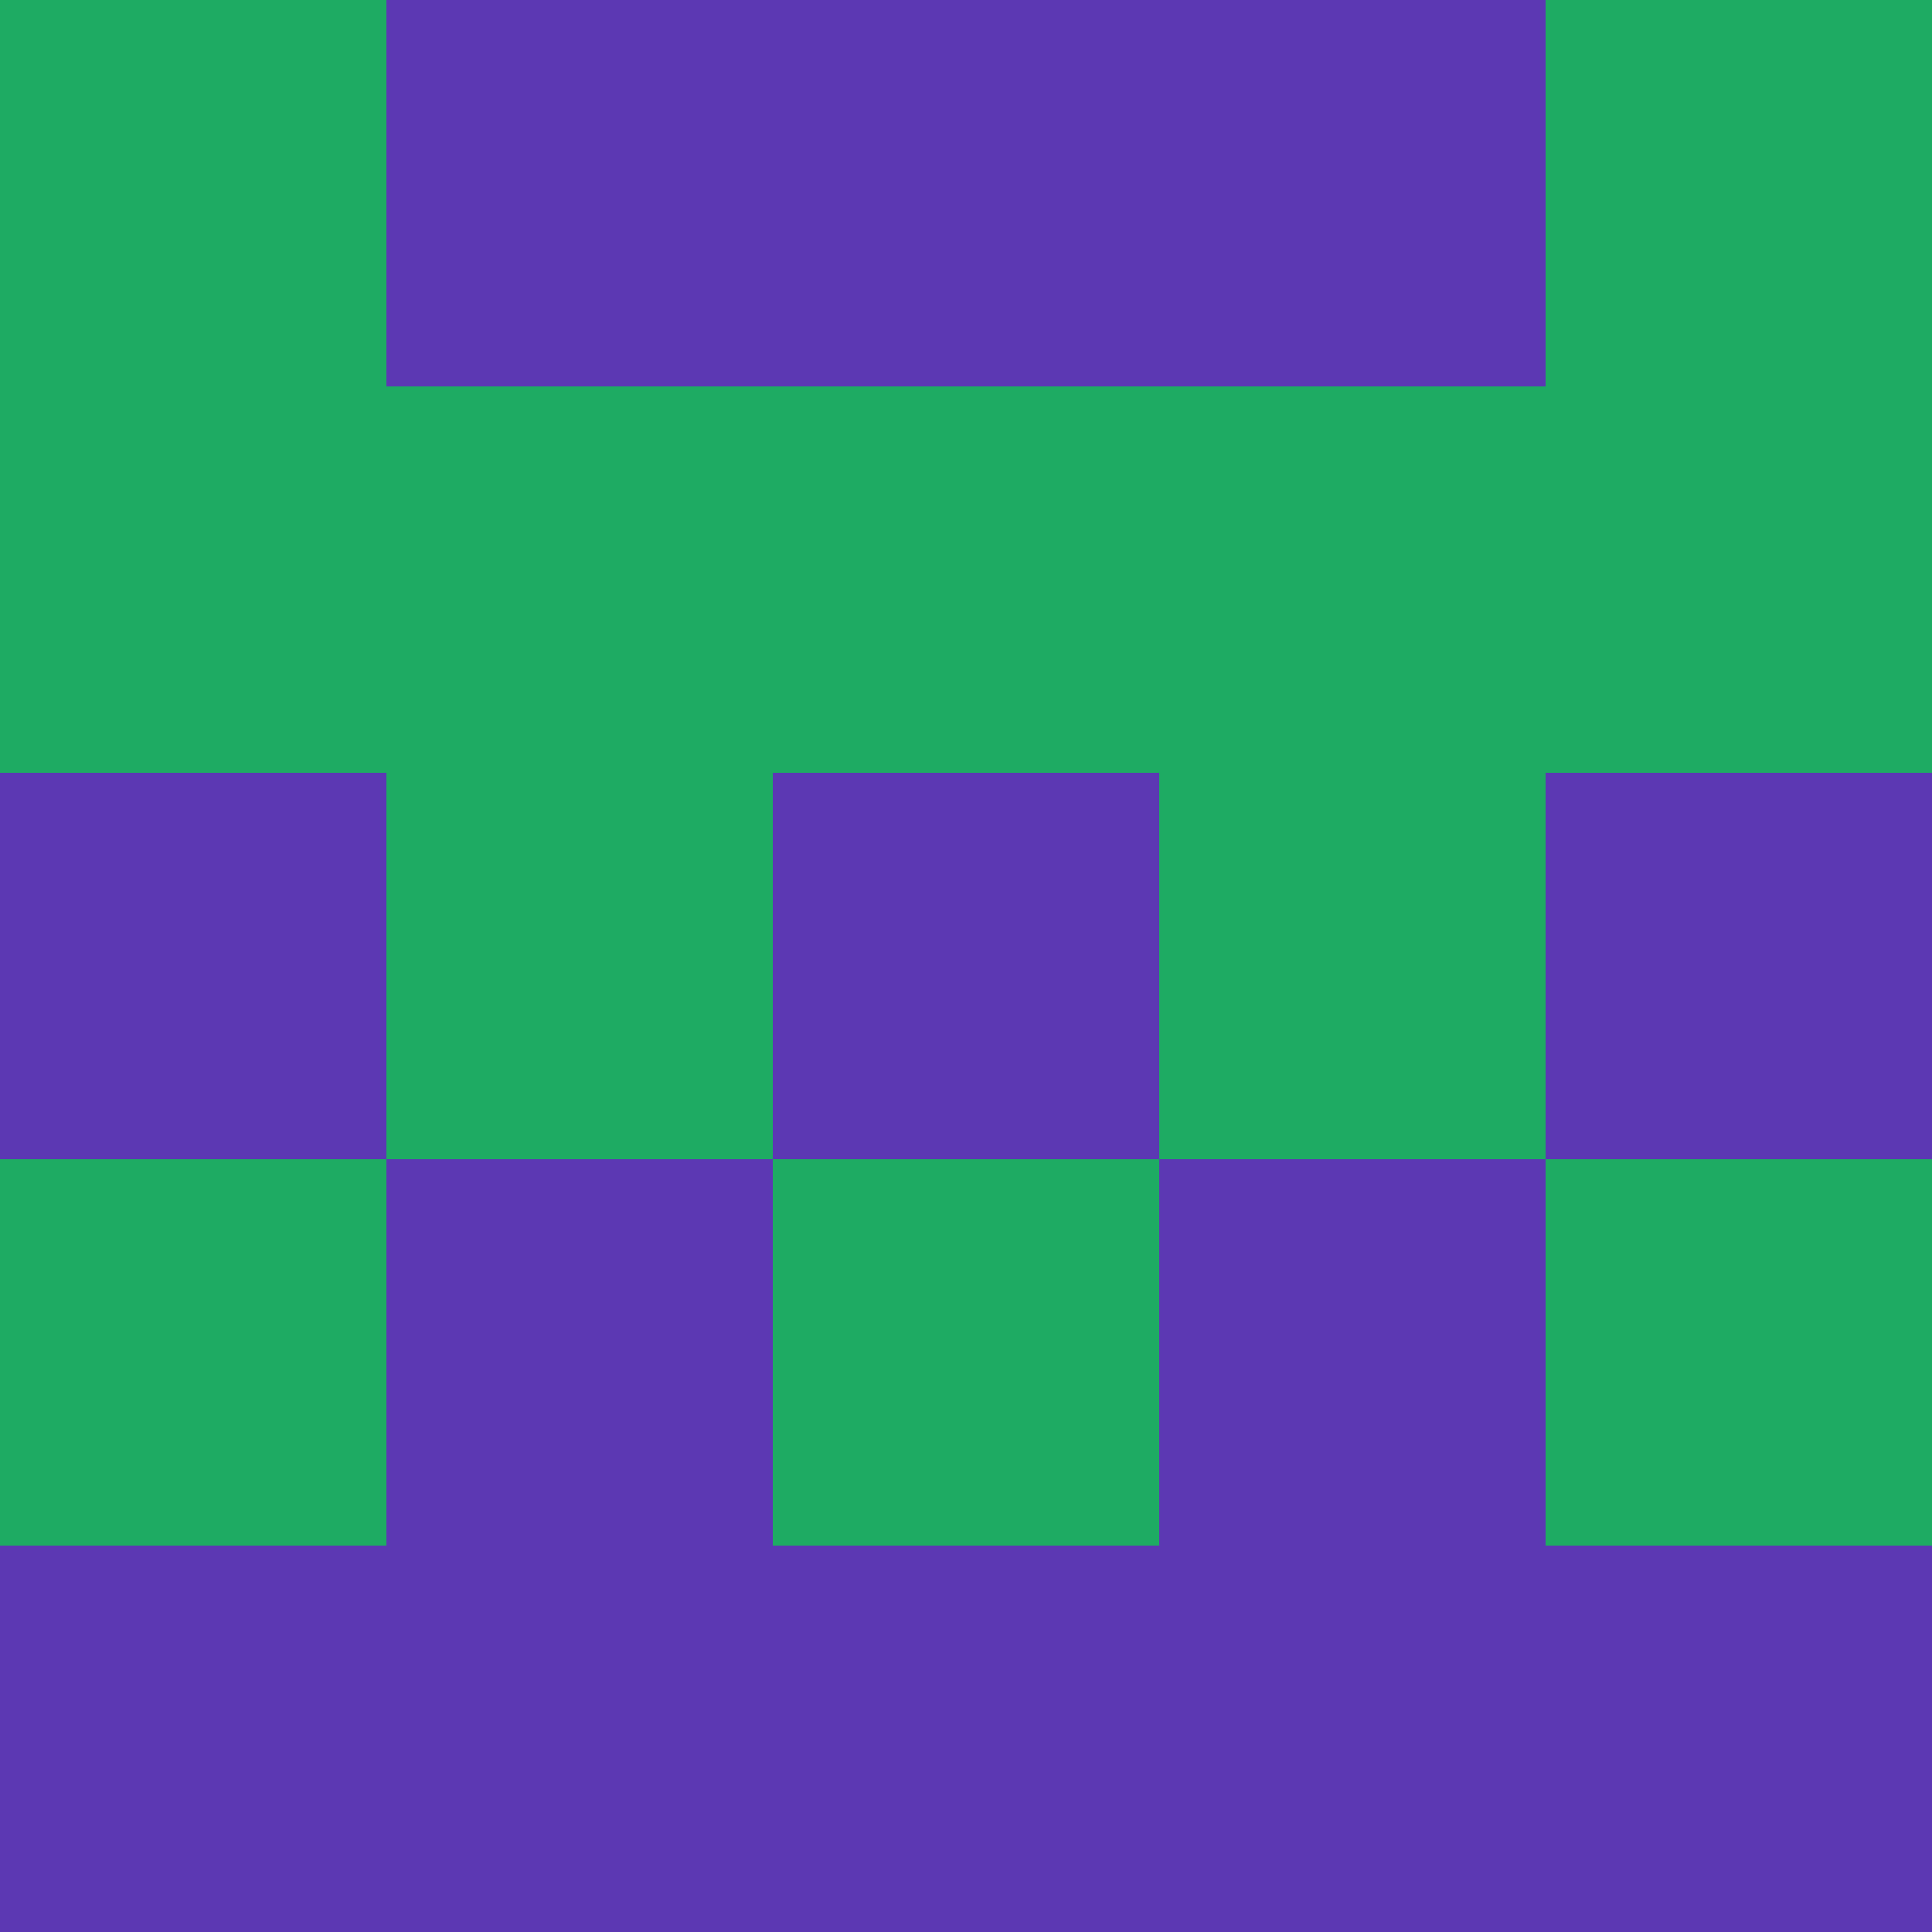 <svg xmlns="http://www.w3.org/2000/svg" viewBox="0 0 5 5" height="100" width="100">
                        <rect x="0" y="0" height="1" width="1" fill="#1EAB63"/>
                    <rect x="4" y="0" height="1" width="1" fill="#1EAB63"/>
                    <rect x="1" y="0" height="1" width="1" fill="#5C38B3"/>
                    <rect x="3" y="0" height="1" width="1" fill="#5C38B3"/>
                    <rect x="2" y="0" height="1" width="1" fill="#5C38B3"/>
                                <rect x="0" y="1" height="1" width="1" fill="#1EAB63"/>
                    <rect x="4" y="1" height="1" width="1" fill="#1EAB63"/>
                    <rect x="1" y="1" height="1" width="1" fill="#1EAB63"/>
                    <rect x="3" y="1" height="1" width="1" fill="#1EAB63"/>
                    <rect x="2" y="1" height="1" width="1" fill="#1EAB63"/>
                                <rect x="0" y="2" height="1" width="1" fill="#5C38B3"/>
                    <rect x="4" y="2" height="1" width="1" fill="#5C38B3"/>
                    <rect x="1" y="2" height="1" width="1" fill="#1EAB63"/>
                    <rect x="3" y="2" height="1" width="1" fill="#1EAB63"/>
                    <rect x="2" y="2" height="1" width="1" fill="#5C38B3"/>
                                <rect x="0" y="3" height="1" width="1" fill="#1EAB63"/>
                    <rect x="4" y="3" height="1" width="1" fill="#1EAB63"/>
                    <rect x="1" y="3" height="1" width="1" fill="#5C38B3"/>
                    <rect x="3" y="3" height="1" width="1" fill="#5C38B3"/>
                    <rect x="2" y="3" height="1" width="1" fill="#1EAB63"/>
                                <rect x="0" y="4" height="1" width="1" fill="#5C38B3"/>
                    <rect x="4" y="4" height="1" width="1" fill="#5C38B3"/>
                    <rect x="1" y="4" height="1" width="1" fill="#5C38B3"/>
                    <rect x="3" y="4" height="1" width="1" fill="#5C38B3"/>
                    <rect x="2" y="4" height="1" width="1" fill="#5C38B3"/>
            </svg>

